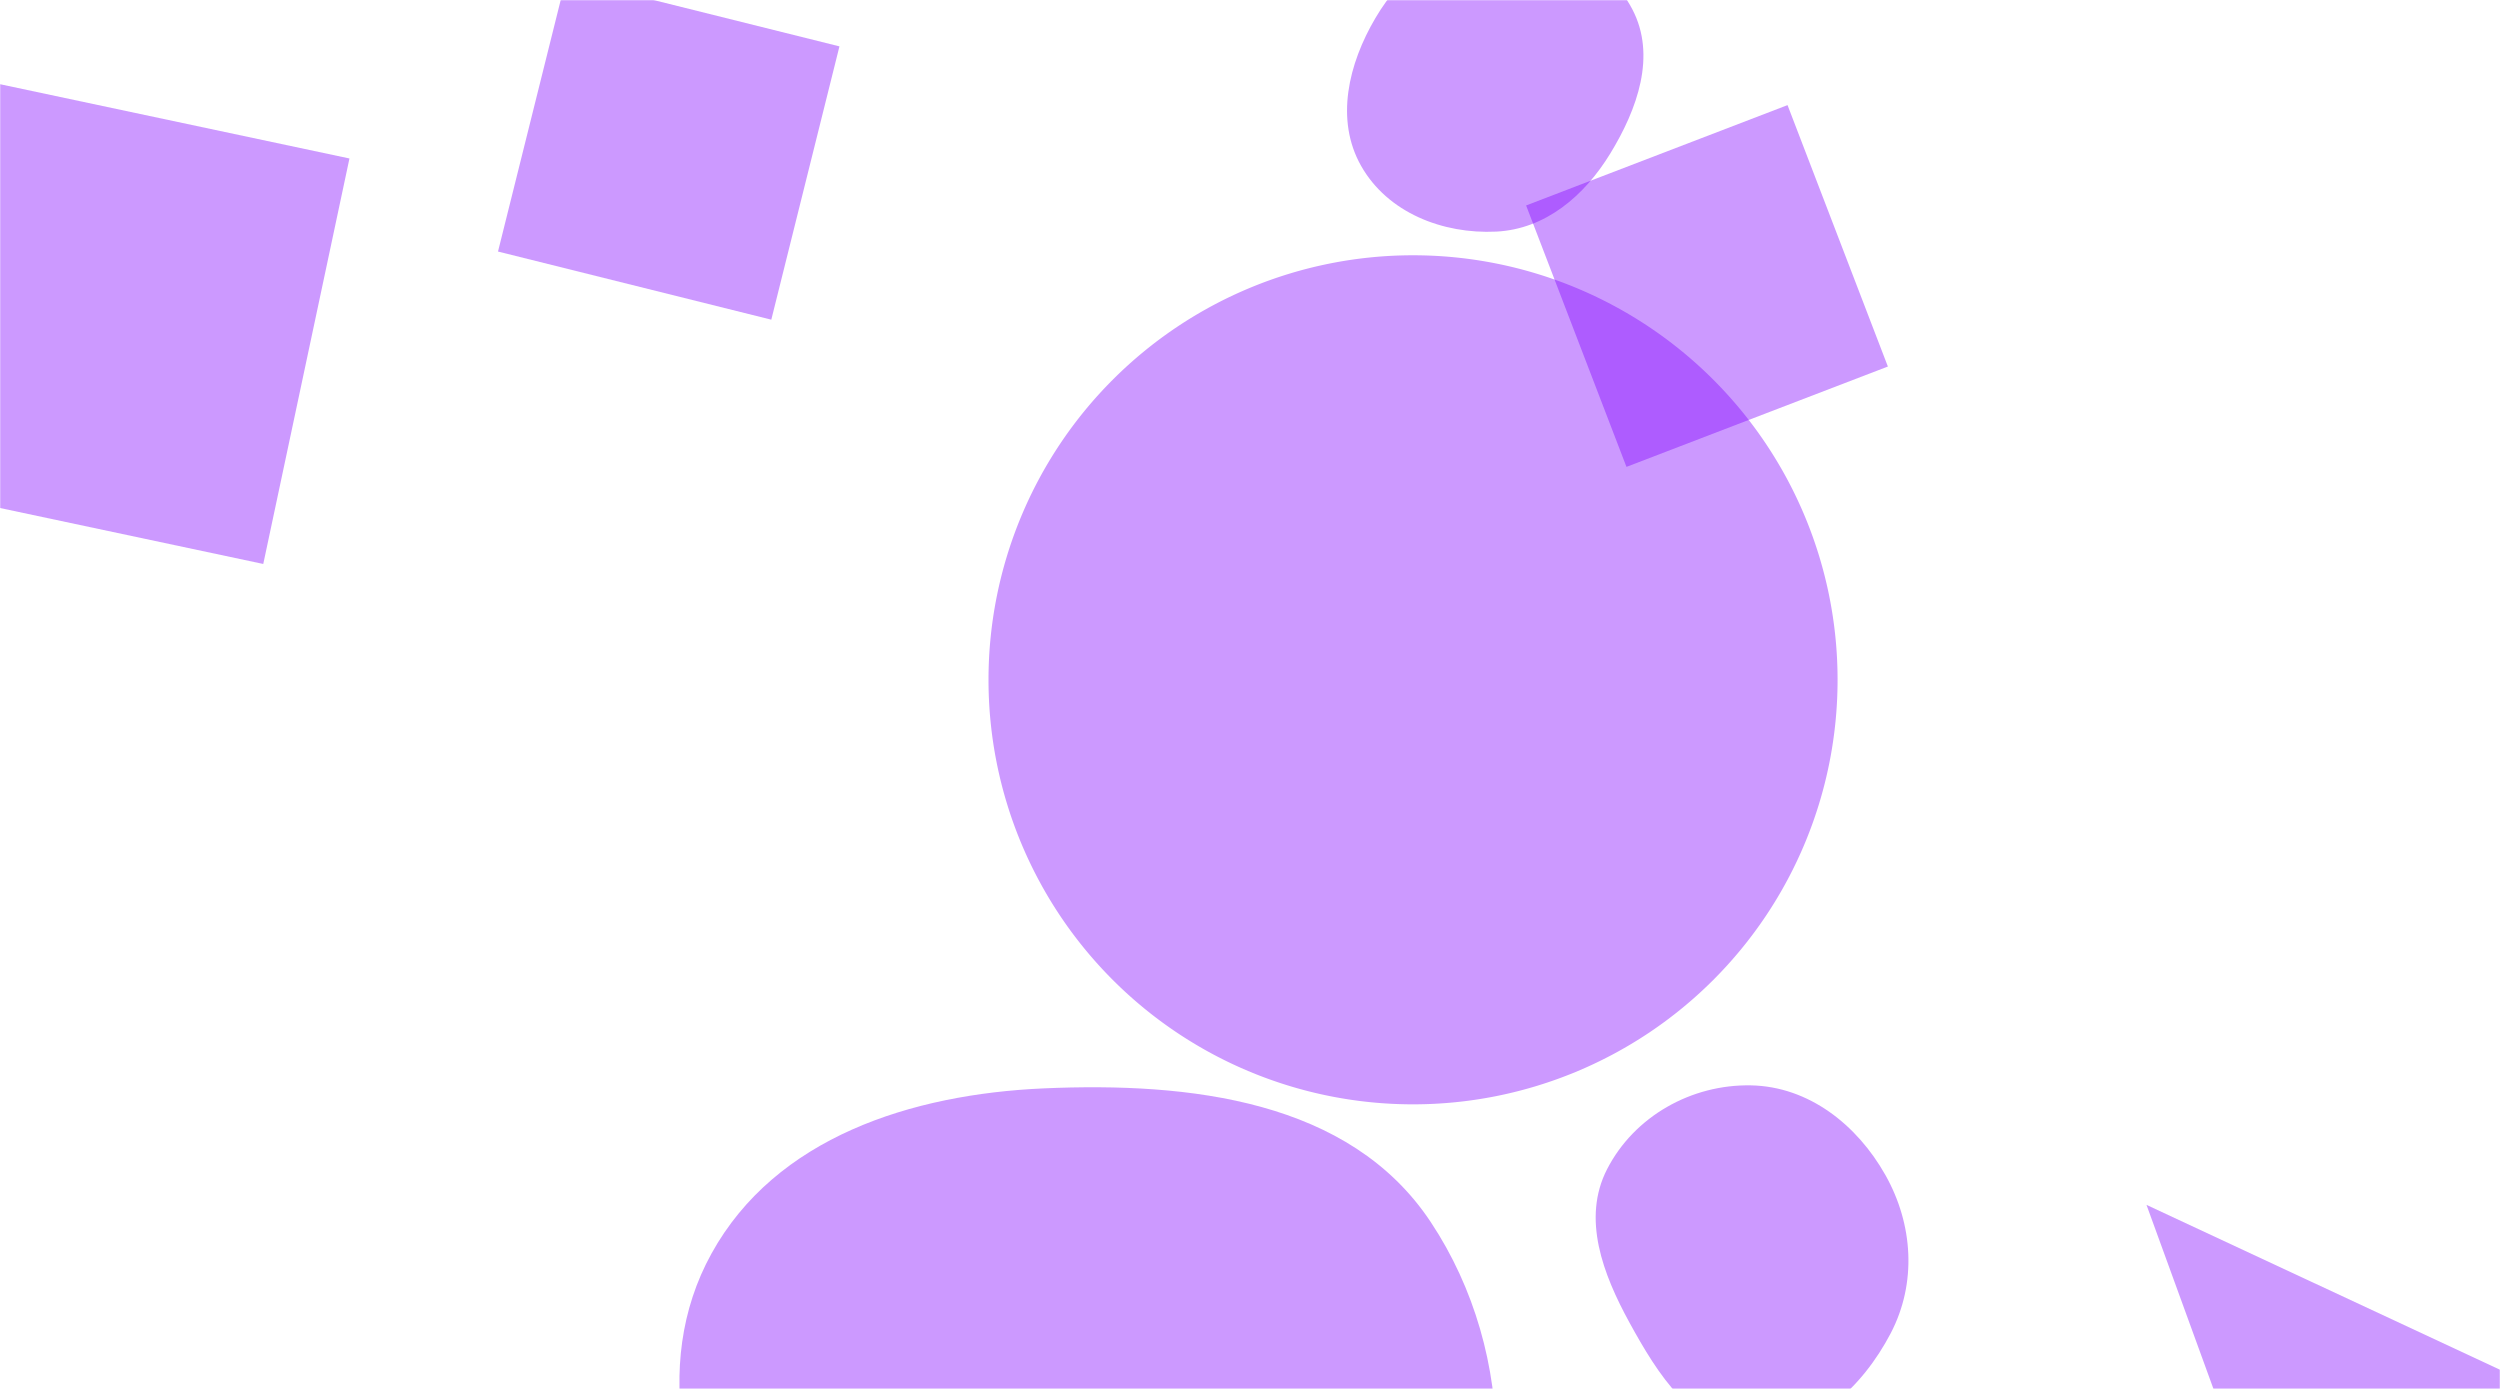 <svg xmlns="http://www.w3.org/2000/svg" version="1.1" xmlns:xlink="http://www.w3.org/1999/xlink" xmlns:svgjs="http://svgjs.com/svgjs" width="1440" height="800" preserveAspectRatio="none" viewBox="0 0 1440 800"><g mask="url(&quot;#SvgjsMask1017&quot;)" fill="none"><path d="M483.52 26.713L326.097-12.537 286.847 144.886 444.27 184.136z" fill="rgba(128, 0, 255, 0.4)" class="triangle-float3"></path><path d="M569.38 391.57 a244.53 244.53 0 1 0 489.06 0 a244.53 244.53 0 1 0 -489.06 0z" fill="rgba(128, 0, 255, 0.4)" class="triangle-float3"></path><path d="M861.839,133.405C890.22,132.011,912.647,112.729,927.48,88.493C943.168,62.86,954.182,31.955,940.217,5.344C925.46,-22.776,893.577,-37.673,861.839,-36.587C831.852,-35.561,807.464,-15.443,792.233,10.409C776.721,36.736,768.941,68.947,783.991,95.541C799.224,122.458,830.948,134.922,861.839,133.405" fill="rgba(128, 0, 255, 0.4)" class="triangle-float3"></path><path d="M-81.921 275.198L151.64 324.843 201.285 91.282-32.276 41.637z" fill="rgba(128, 0, 255, 0.4)" class="triangle-float2"></path><path d="M936.844 268.921L1087.42 211.121 1029.619 60.544 879.043 118.345z" fill="rgba(128, 0, 255, 0.4)" class="triangle-float2"></path><path d="M1008.611,825.036C1043.837,826.45,1072.761,799.168,1089.072,767.914C1104.142,739.037,1101.97,705.169,1085.975,676.793C1069.659,647.847,1041.832,625.843,1008.611,625.171C974.302,624.477,941.272,643.007,925.632,673.551C911.096,701.939,923.29,733.902,938.612,761.873C954.794,791.415,974.954,823.685,1008.611,825.036" fill="rgba(128, 0, 255, 0.4)" class="triangle-float2"></path><path d="M1295.175 855.556L1456.715 796.761 1236.379 694.016z" fill="rgba(128, 0, 255, 0.4)" class="triangle-float3"></path><path d="M601.209,1027.414C683.587,1034.092,775.712,1028.331,822.584,960.26C874.549,884.793,874.734,780.125,824.045,703.795C777.455,633.638,685.346,623.212,601.209,626.905C524.947,630.252,446.787,655.164,409.859,721.973C373.866,787.092,394.847,865.734,434.348,928.787C471.112,987.471,532.186,1021.819,601.209,1027.414" fill="rgba(128, 0, 255, 0.4)" class="triangle-float3"></path></g><defs><mask id="SvgjsMask1017"><rect width="1440" height="800" fill="#ffffff"></rect></mask><style>
            @keyframes float1 {
                0%{transform: translate(0, 0)}
                50%{transform: translate(-10px, 0)}
                100%{transform: translate(0, 0)}
            }

            .triangle-float1 {
                animation: float1 5s infinite;
            }

            @keyframes float2 {
                0%{transform: translate(0, 0)}
                50%{transform: translate(-5px, -5px)}
                100%{transform: translate(0, 0)}
            }

            .triangle-float2 {
                animation: float2 4s infinite;
            }

            @keyframes float3 {
                0%{transform: translate(0, 0)}
                50%{transform: translate(0, -10px)}
                100%{transform: translate(0, 0)}
            }

            .triangle-float3 {
                animation: float3 6s infinite;
            }
        </style></defs></svg>